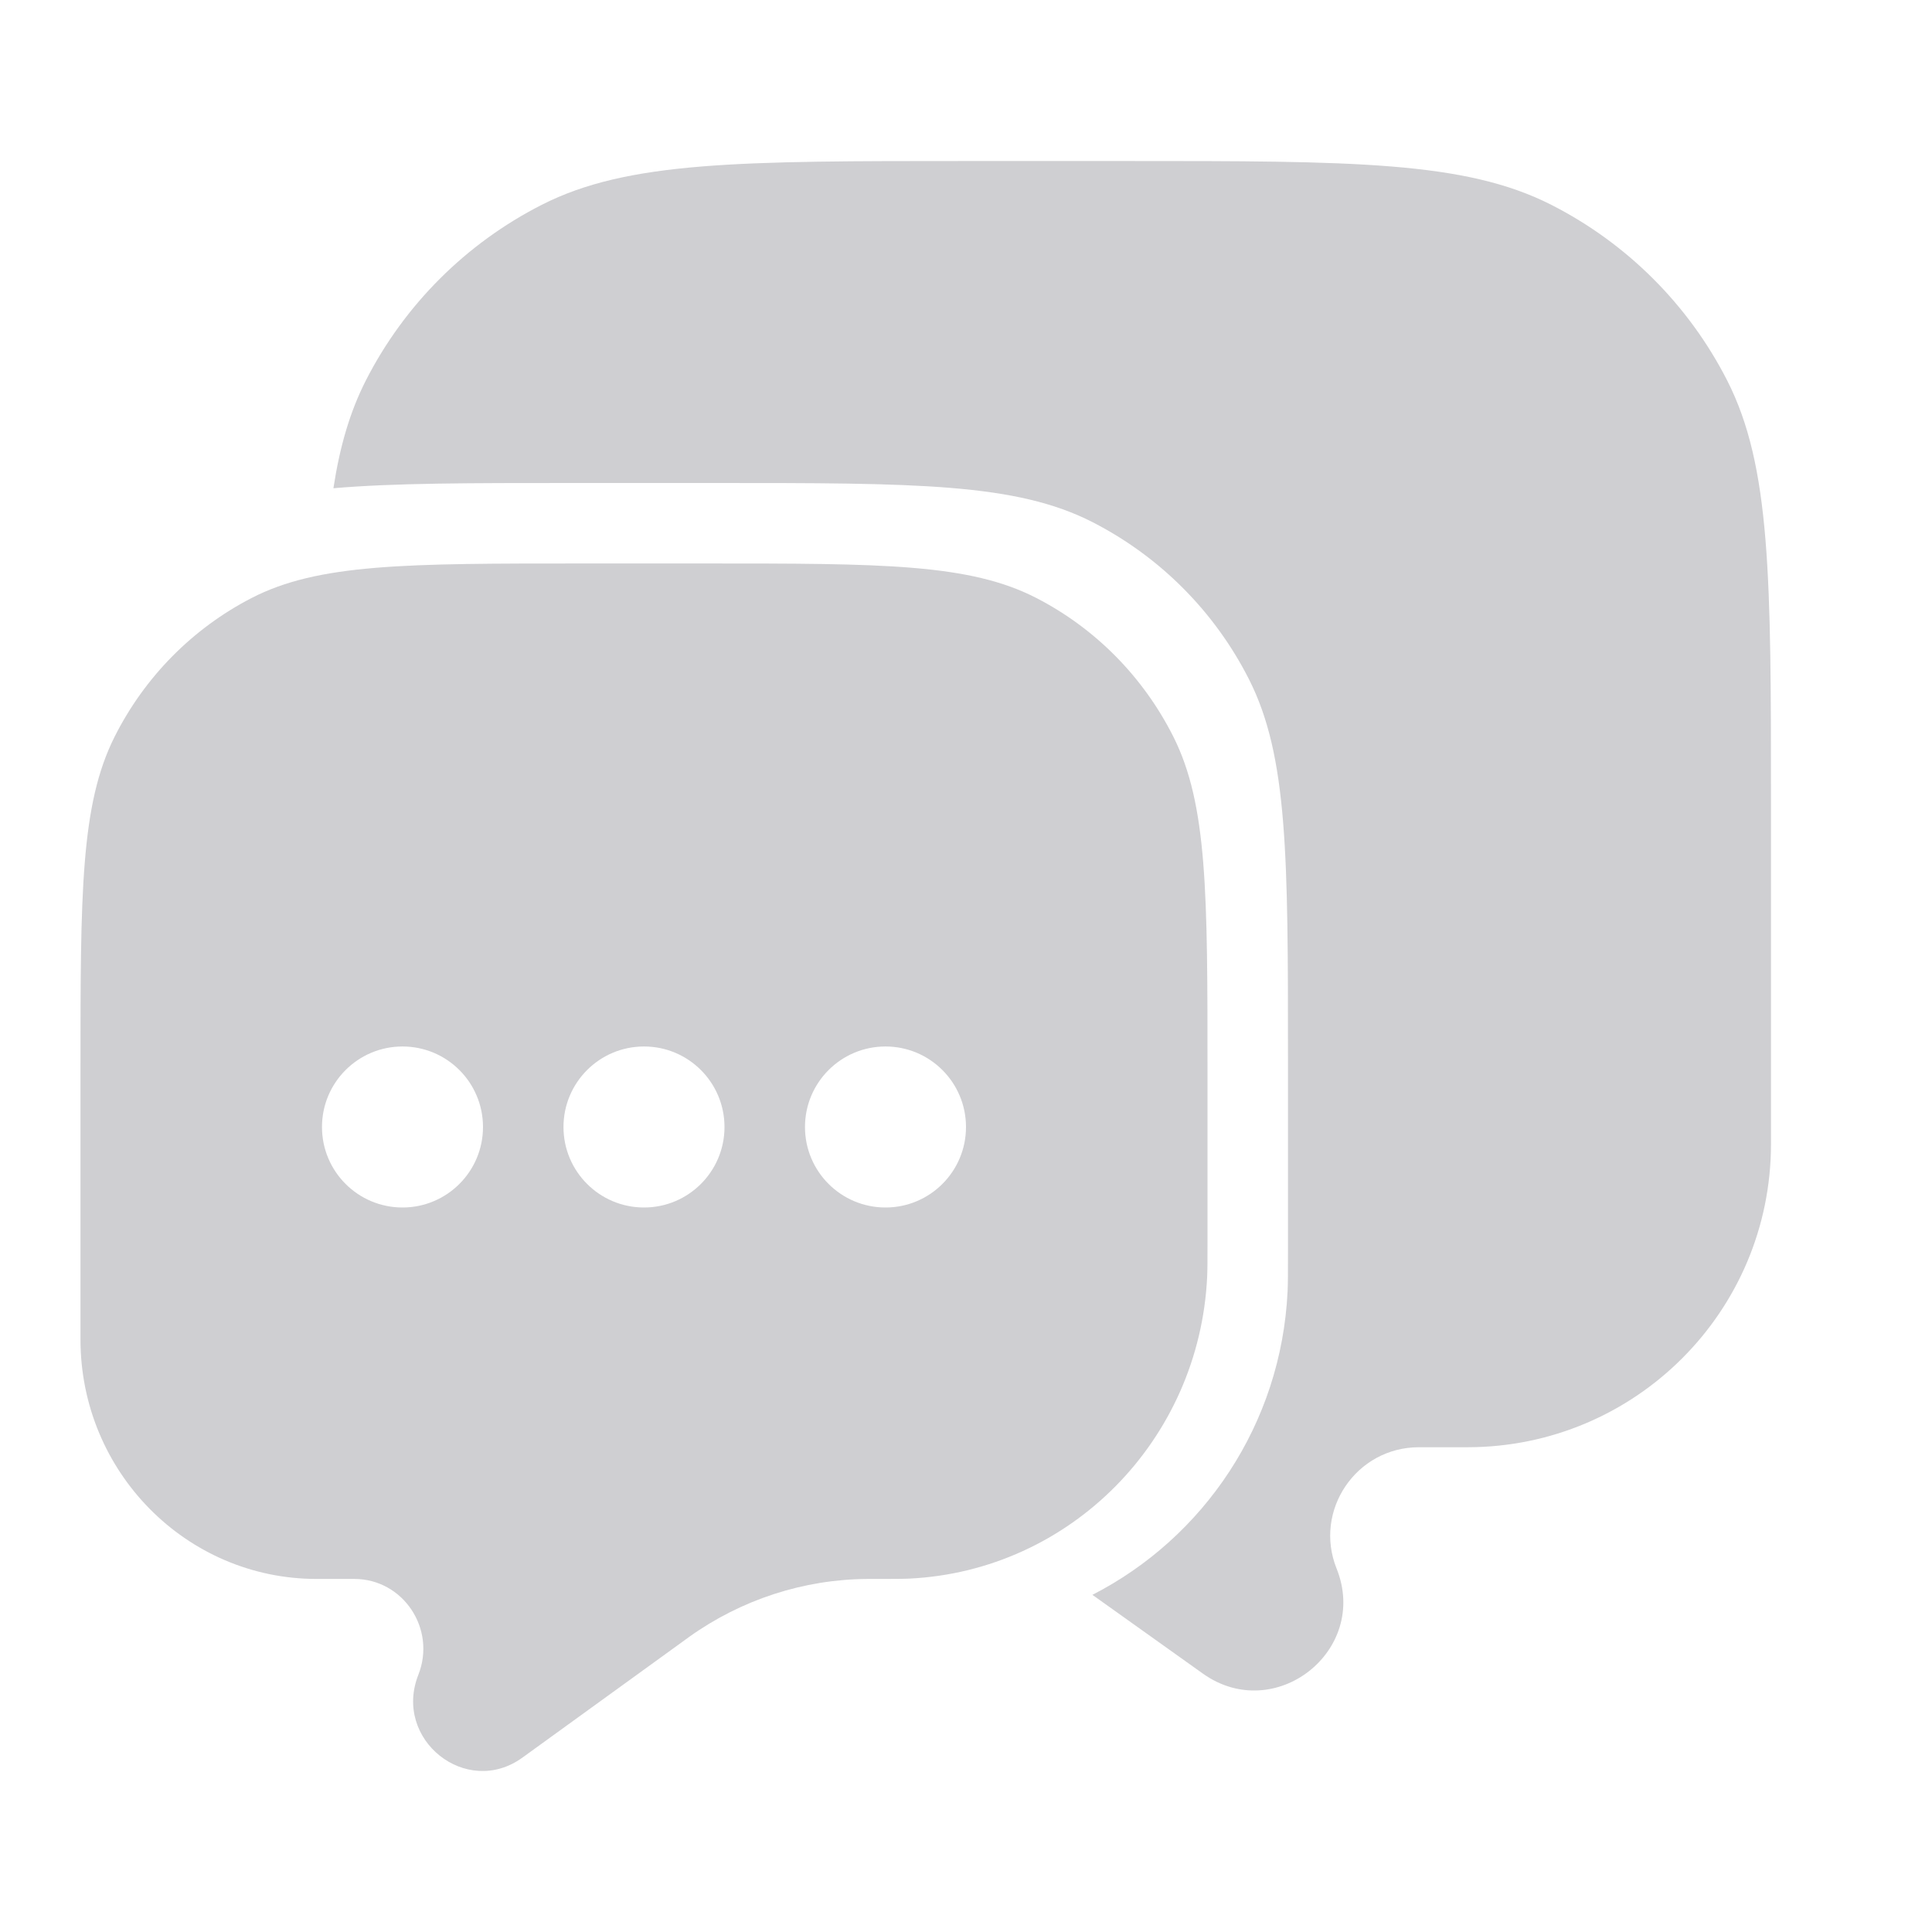 <svg width="35" height="35" viewBox="0 0 35 35" fill="none" xmlns="http://www.w3.org/2000/svg">
<path d="M6.04 8.845C7.132 8.75 8.514 8.75 10.37 8.75H12.963C16.593 8.75 18.408 8.75 19.794 9.46C21.014 10.085 22.006 11.081 22.627 12.307C23.333 13.701 23.333 15.525 23.333 19.174V22.691C23.333 23.055 23.333 23.237 23.326 23.391C23.213 25.798 21.807 27.859 19.79 28.892L21.79 30.318C23.095 31.249 24.81 29.904 24.214 28.417C23.792 27.364 24.569 26.218 25.705 26.218H26.583C29.621 26.218 32.083 23.759 32.083 20.725V14.567C32.083 10.489 32.083 8.45 31.289 6.892C30.59 5.522 29.474 4.408 28.102 3.71C26.542 2.917 24.5 2.917 20.417 2.917H17.5C13.416 2.917 11.374 2.917 9.815 3.71C8.443 4.408 7.327 5.522 6.628 6.892C6.341 7.456 6.157 8.082 6.04 8.845Z" fill="#CFCFD2"/>
<path fill-rule="evenodd" clip-rule="evenodd" d="M21.257 13.347C21.875 14.577 21.875 16.187 21.875 19.406V22.509C21.875 22.831 21.875 22.991 21.869 23.127C21.73 26.088 19.393 28.457 16.472 28.598C16.338 28.604 16.161 28.604 15.807 28.604L15.716 28.604C14.559 28.611 13.432 28.978 12.486 29.653L12.426 29.697L9.464 31.841C8.449 32.576 7.115 31.514 7.579 30.34C7.907 29.509 7.303 28.604 6.419 28.604H5.736C3.374 28.604 1.458 26.662 1.458 24.267V19.406C1.458 16.187 1.458 14.577 2.076 13.347C2.62 12.265 3.488 11.386 4.555 10.835C5.768 10.208 7.356 10.208 10.532 10.208H12.801C15.977 10.208 17.565 10.208 18.778 10.835C19.846 11.386 20.713 12.265 21.257 13.347ZM7.292 21.875C8.097 21.875 8.75 21.222 8.75 20.417C8.75 19.611 8.097 18.958 7.292 18.958C6.486 18.958 5.833 19.611 5.833 20.417C5.833 21.222 6.486 21.875 7.292 21.875ZM13.125 20.417C13.125 21.222 12.472 21.875 11.667 21.875C10.861 21.875 10.208 21.222 10.208 20.417C10.208 19.611 10.861 18.958 11.667 18.958C12.472 18.958 13.125 19.611 13.125 20.417ZM16.042 21.875C16.847 21.875 17.5 21.222 17.5 20.417C17.5 19.611 16.847 18.958 16.042 18.958C15.236 18.958 14.583 19.611 14.583 20.417C14.583 21.222 15.236 21.875 16.042 21.875Z" fill="#CFCFD2"/>
</svg>
